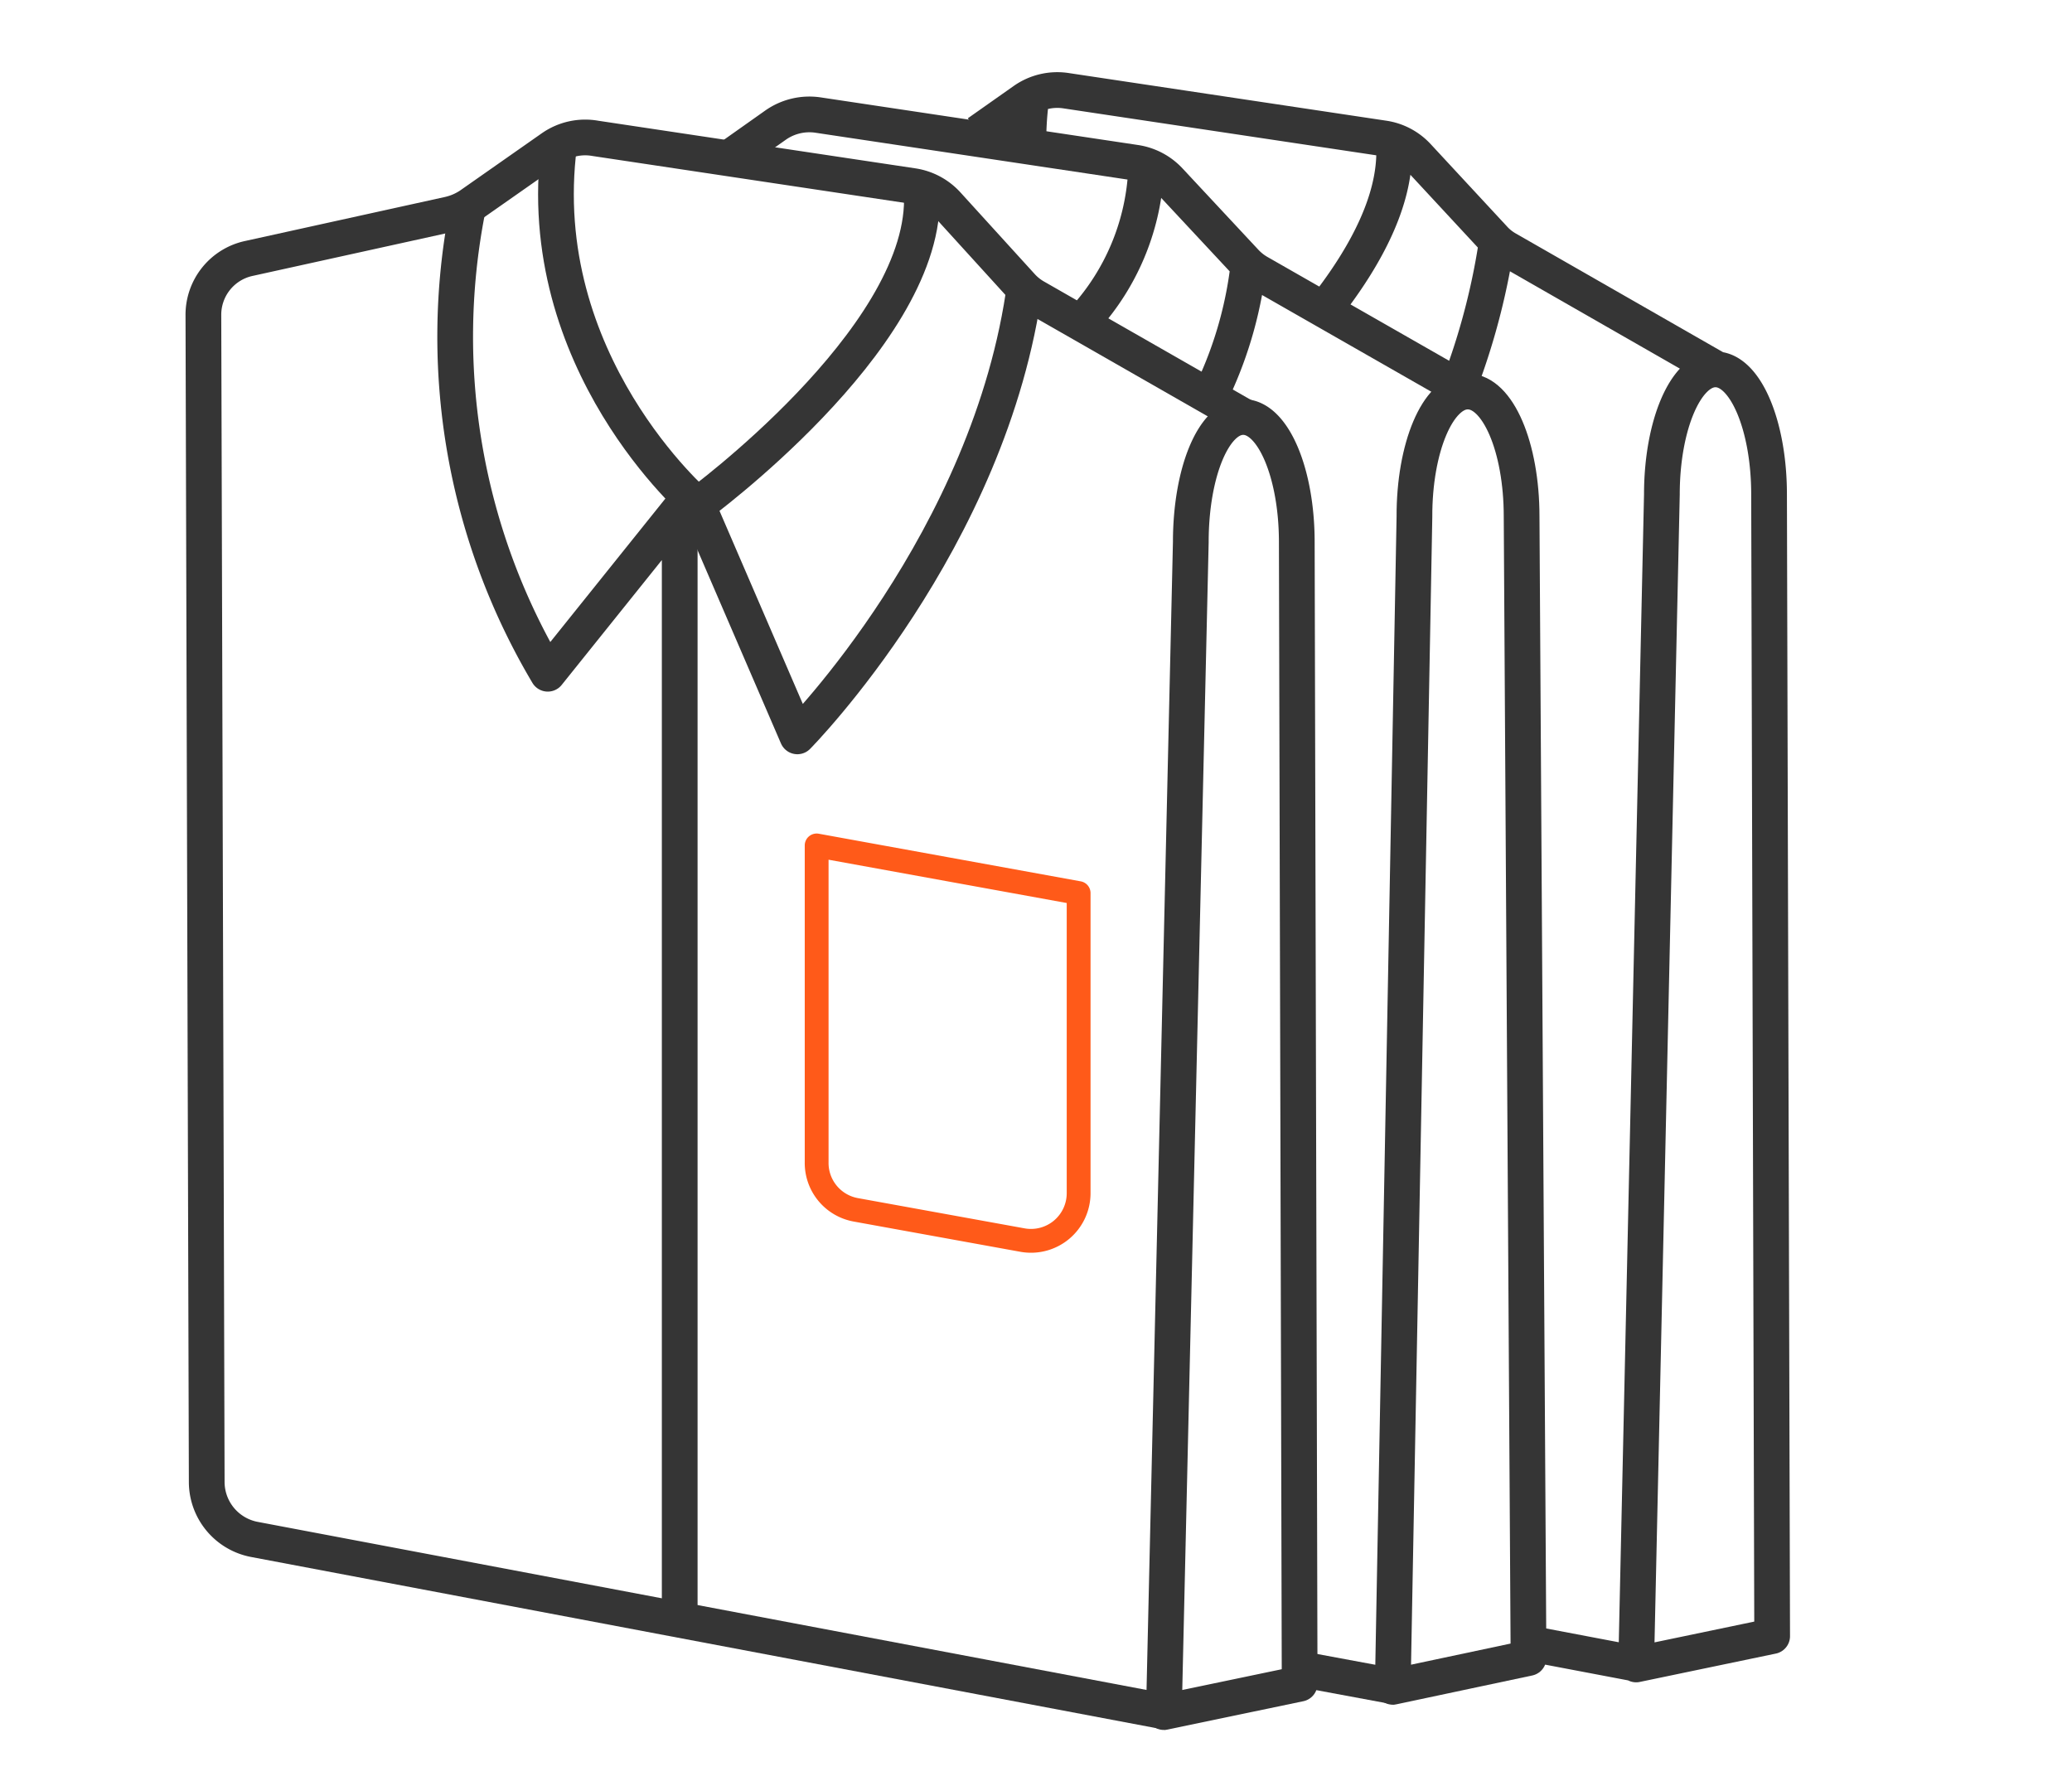 <svg xmlns="http://www.w3.org/2000/svg" viewBox="0 0 87 75"><title>Рубашки2</title><path d="M49.07 71.9l-38.39-7.26a2.46 2.46 0 0 1-2-2.4l-.14-49a2.42 2.42 0 0 1 1.92-2.39L18.86 9a2.64 2.64 0 0 0 .88-.38l3.44-2.41a2.43 2.43 0 0 1 1.82-.4l13.32 2a2.45 2.45 0 0 1 1.44.76L42.88 12a2.35 2.35 0 0 0 .58.47l8.74 5" fill="none" stroke="#353535" stroke-linejoin="round" stroke-width="1.5"/><path d="M38.71 8.38c0 5.94-9.42 12.83-9.42 12.83s-7-6-5.81-15.14M29.29 21.21l4.19 9.71s8.13-8.22 9.56-19" fill="none" stroke="#353535" stroke-linejoin="round" stroke-width="1.5"/><path d="M19.63 8.81A27.7 27.7 0 0 0 23 28.29l6.08-7.58M28.54 67.63V21.21" fill="none" stroke="#353535" stroke-linejoin="round" stroke-width="1.5"/><path d="M42.93 52.07l-7-1.27a2 2 0 0 1-1.64-2V35.5l11 2v12.6a2 2 0 0 1-2.36 1.97z" fill="none" stroke="#ff5a19" stroke-linejoin="round"/><path d="M54.45 22.76c0-2.9-1-5.25-2.25-5.25S50 19.86 50 22.76l-1.13 49.13 5.7-1.19zM41.07 5.58L43 4.22a2.43 2.43 0 0 1 1.77-.41l13.33 2a2.42 2.42 0 0 1 1.43.76L62.71 10a2.22 2.22 0 0 0 .59.47l8.73 5M68.91 69.9l-5.16-.98M43.19 6.4a13.29 13.29 0 0 1 .12-2.33M58.54 6.38c0 2.07-1.15 4.26-2.64 6.23M61.36 15.94a28.88 28.88 0 0 0 1.52-6M74.28 20.76c0-2.9-1-5.25-2.25-5.25s-2.25 2.35-2.25 5.25L68.7 69.89l5.71-1.19z" fill="none" stroke="#353535" stroke-linejoin="round" stroke-width="1.5"/><path d="M30.42 6.77l2.15-1.52a2.47 2.47 0 0 1 1.77-.42l13.33 2a2.45 2.45 0 0 1 1.44.76L52.29 11a2.4 2.4 0 0 0 .59.46l8.75 5M58.68 70.84L54.16 70M48.11 7.35a10 10 0 0 1-2.54 6M50.93 16.37a16.82 16.82 0 0 0 1.52-5.51" fill="none" stroke="#353535" stroke-linejoin="round" stroke-width="1.5"/><path d="M63.89 21.68c0-2.9-1-5.24-2.26-5.24s-2.25 2.36-2.24 5.26l-.91 49.13 5.7-1.21z" fill="none" stroke="#353535" stroke-linejoin="round" stroke-width="1.5"/><path fill="none" d="M0 0h87v75H0z"/></svg>